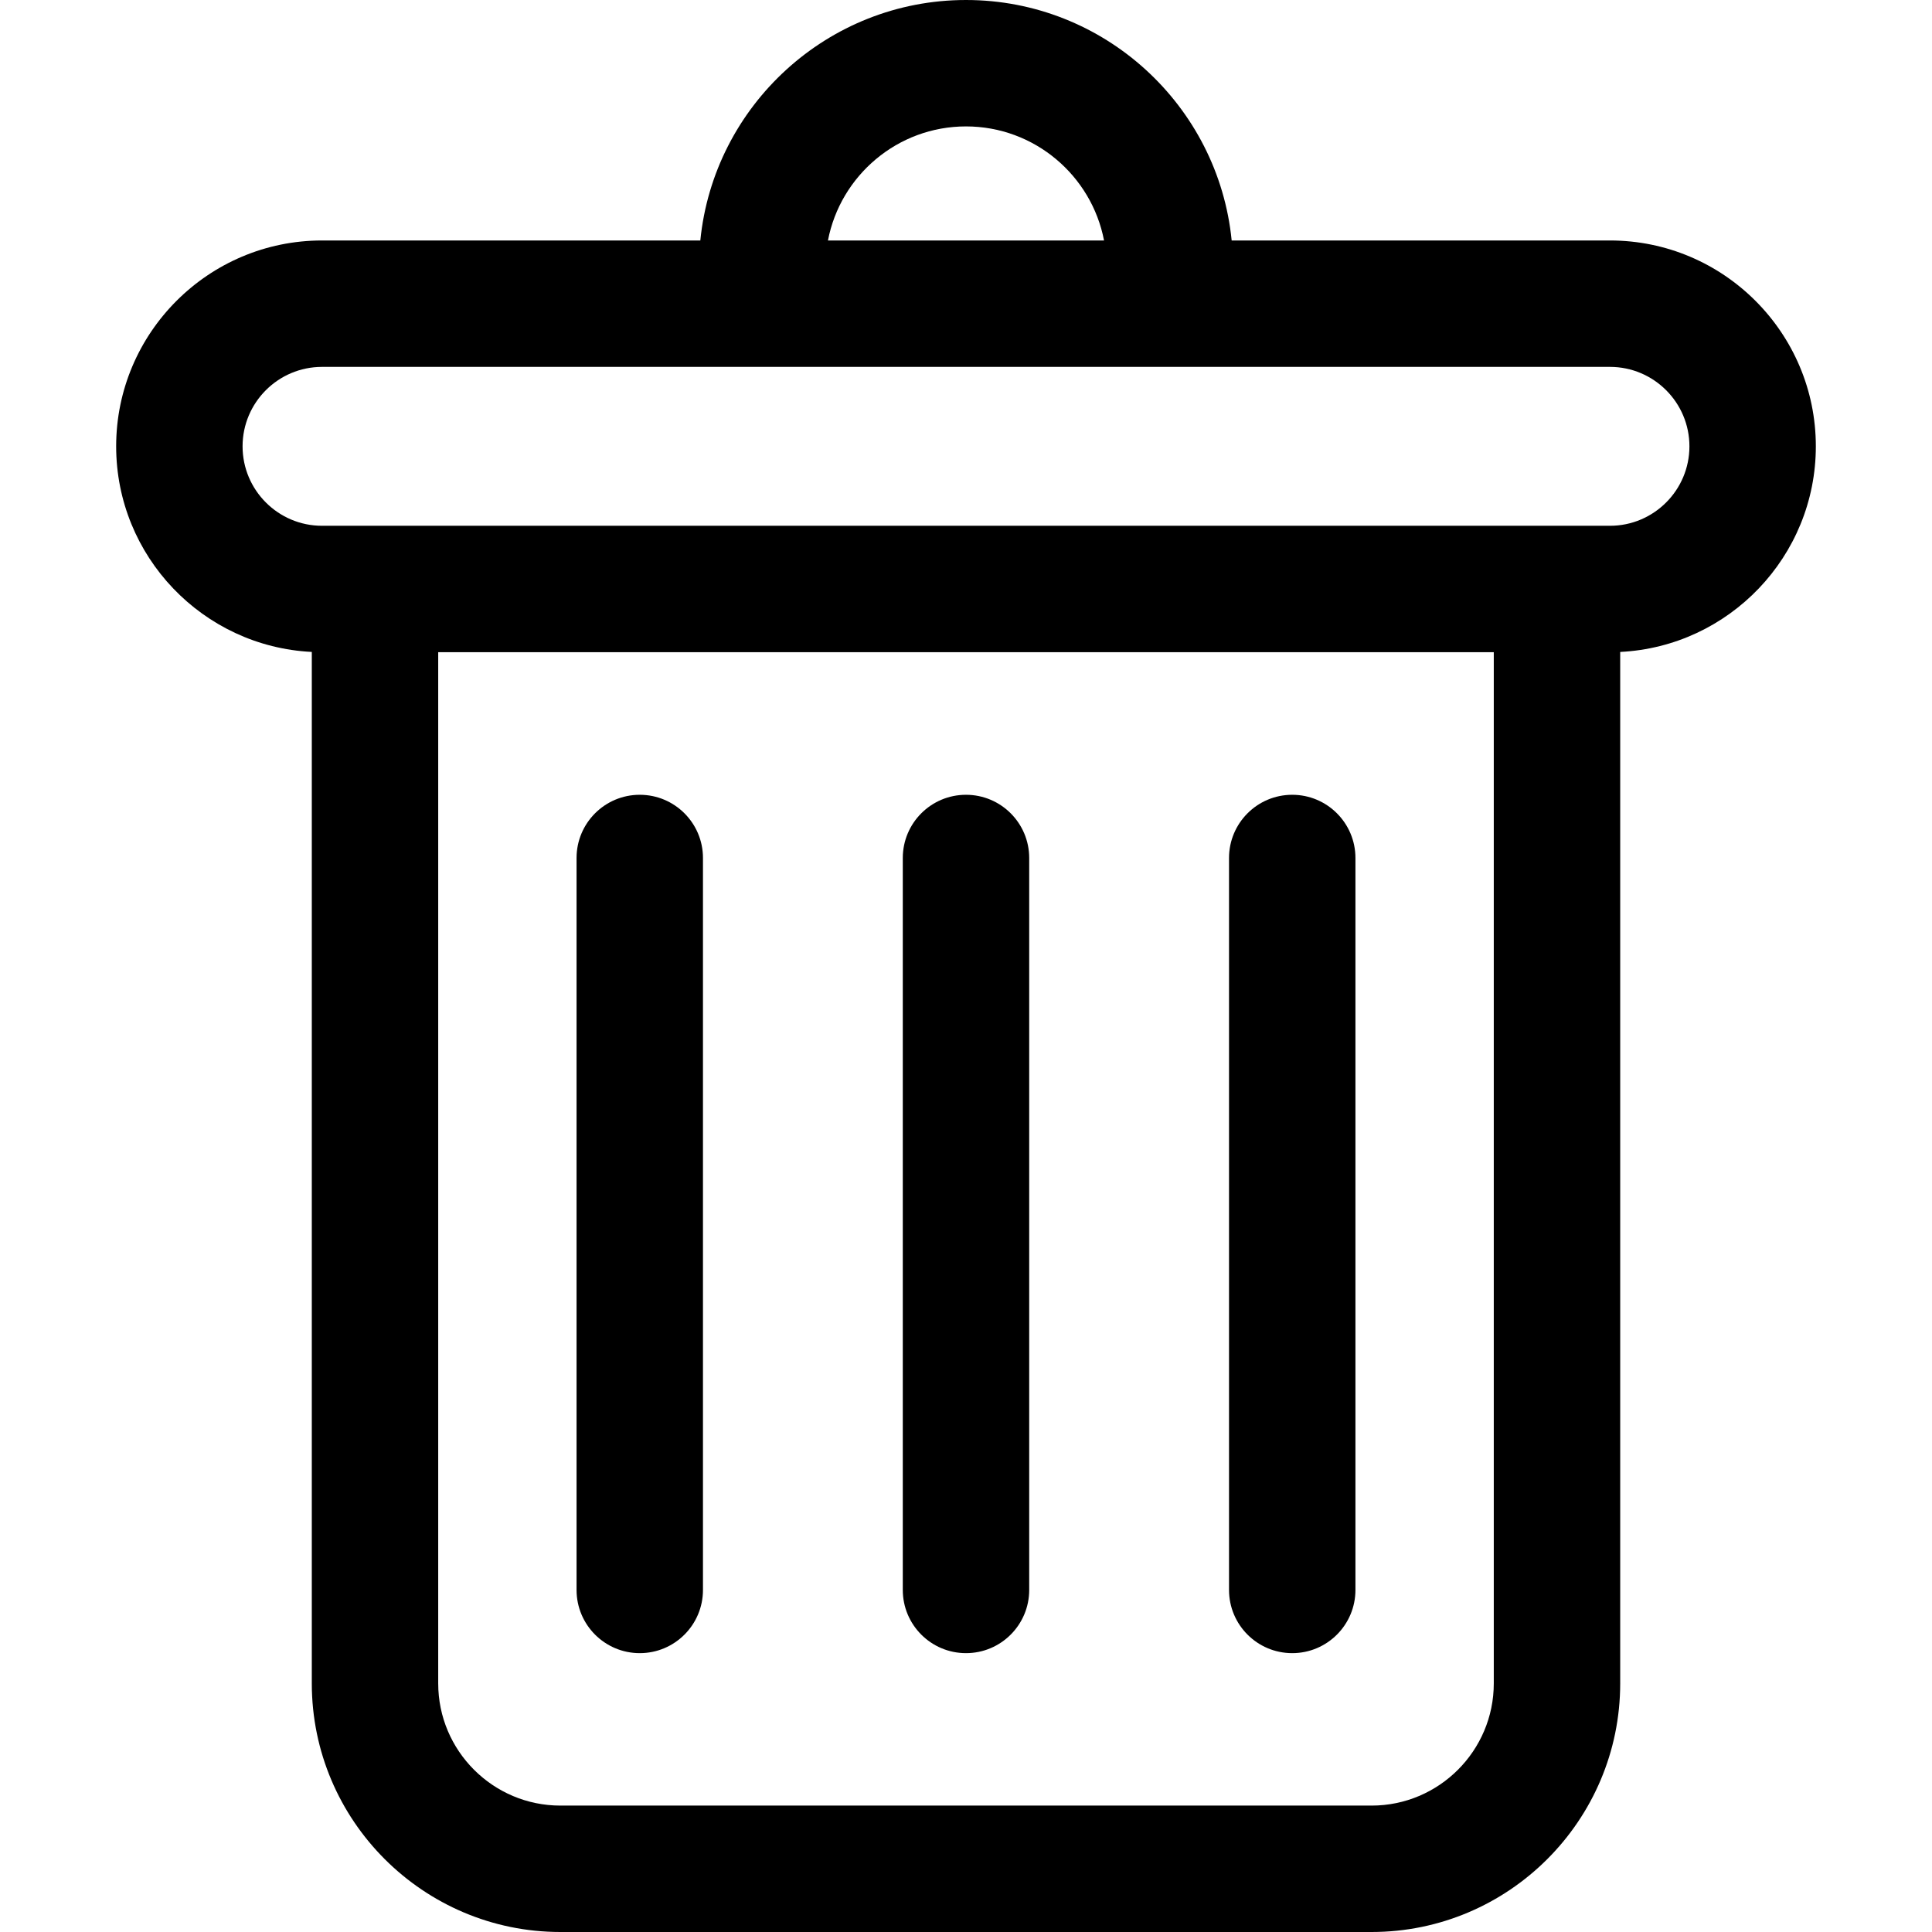 <?xml version="1.0" encoding="iso-8859-1"?>
<!-- Generator: Adobe Illustrator 19.0.0, SVG Export Plug-In . SVG Version: 6.00 Build 0)  -->
<svg version="1.1" id="Layer_1" xmlns="http://www.w3.org/2000/svg" xmlns:xlink="http://www.w3.org/1999/xlink" x="0px" y="0px"
	 viewBox="0 0 458.5 458.5" style="enable-background:new 0 0 458.5 458.5;" xml:space="preserve">
<g id="trashh">
	<g>
		<g>
			<path d="M382.078,57.069h-89.78C289.128,25.075,262.064,0,229.249,0S169.37,25.075,166.2,57.069H76.421
				c-26.938,0-48.854,21.916-48.854,48.854c0,26.125,20.613,47.524,46.429,48.793V399.5c0,32.533,26.467,59,59,59h192.508
				c32.533,0,59-26.467,59-59V154.717c25.816-1.269,46.429-22.668,46.429-48.793C430.933,78.985,409.017,57.069,382.078,57.069z
				 M229.249,30c16.244,0,29.807,11.673,32.76,27.069h-65.52C199.442,41.673,213.005,30,229.249,30z M354.503,399.501
				c0,15.991-13.009,29-29,29H132.995c-15.991,0-29-13.009-29-29V154.778c12.244,0,240.932,0,250.508,0V399.501z M382.078,124.778
				c-3.127,0-302.998,0-305.657,0c-10.396,0-18.854-8.458-18.854-18.854S66.025,87.07,76.421,87.07h305.657
				c10.396,0,18.854,8.458,18.854,18.854S392.475,124.778,382.078,124.778z"/>
			<path d="M229.249,392.323c8.284,0,15-6.716,15-15V203.618c0-8.284-6.715-15-15-15c-8.284,0-15,6.716-15,15v173.705
				C214.249,385.607,220.965,392.323,229.249,392.323z"/>
			<path d="M306.671,392.323c8.284,0,15-6.716,15-15V203.618c0-8.284-6.716-15-15-15s-15,6.716-15,15v173.705
				C291.671,385.607,298.387,392.323,306.671,392.323z"/>
			<path d="M151.828,392.323c8.284,0,15-6.716,15-15V203.618c0-8.284-6.716-15-15-15c-8.284,0-15,6.716-15,15v173.705
				C136.828,385.607,143.544,392.323,151.828,392.323z"/>
		</g>
	</g>
</g>
<g>
</g>
<g>
</g>
<g>
</g>
<g>
</g>
<g>
</g>
<g>
</g>
<g>
</g>
<g>
</g>
<g>
</g>
<g>
</g>
<g>
</g>
<g>
</g>
<g>
</g>
<g>
</g>
<g>
</g>
</svg>
